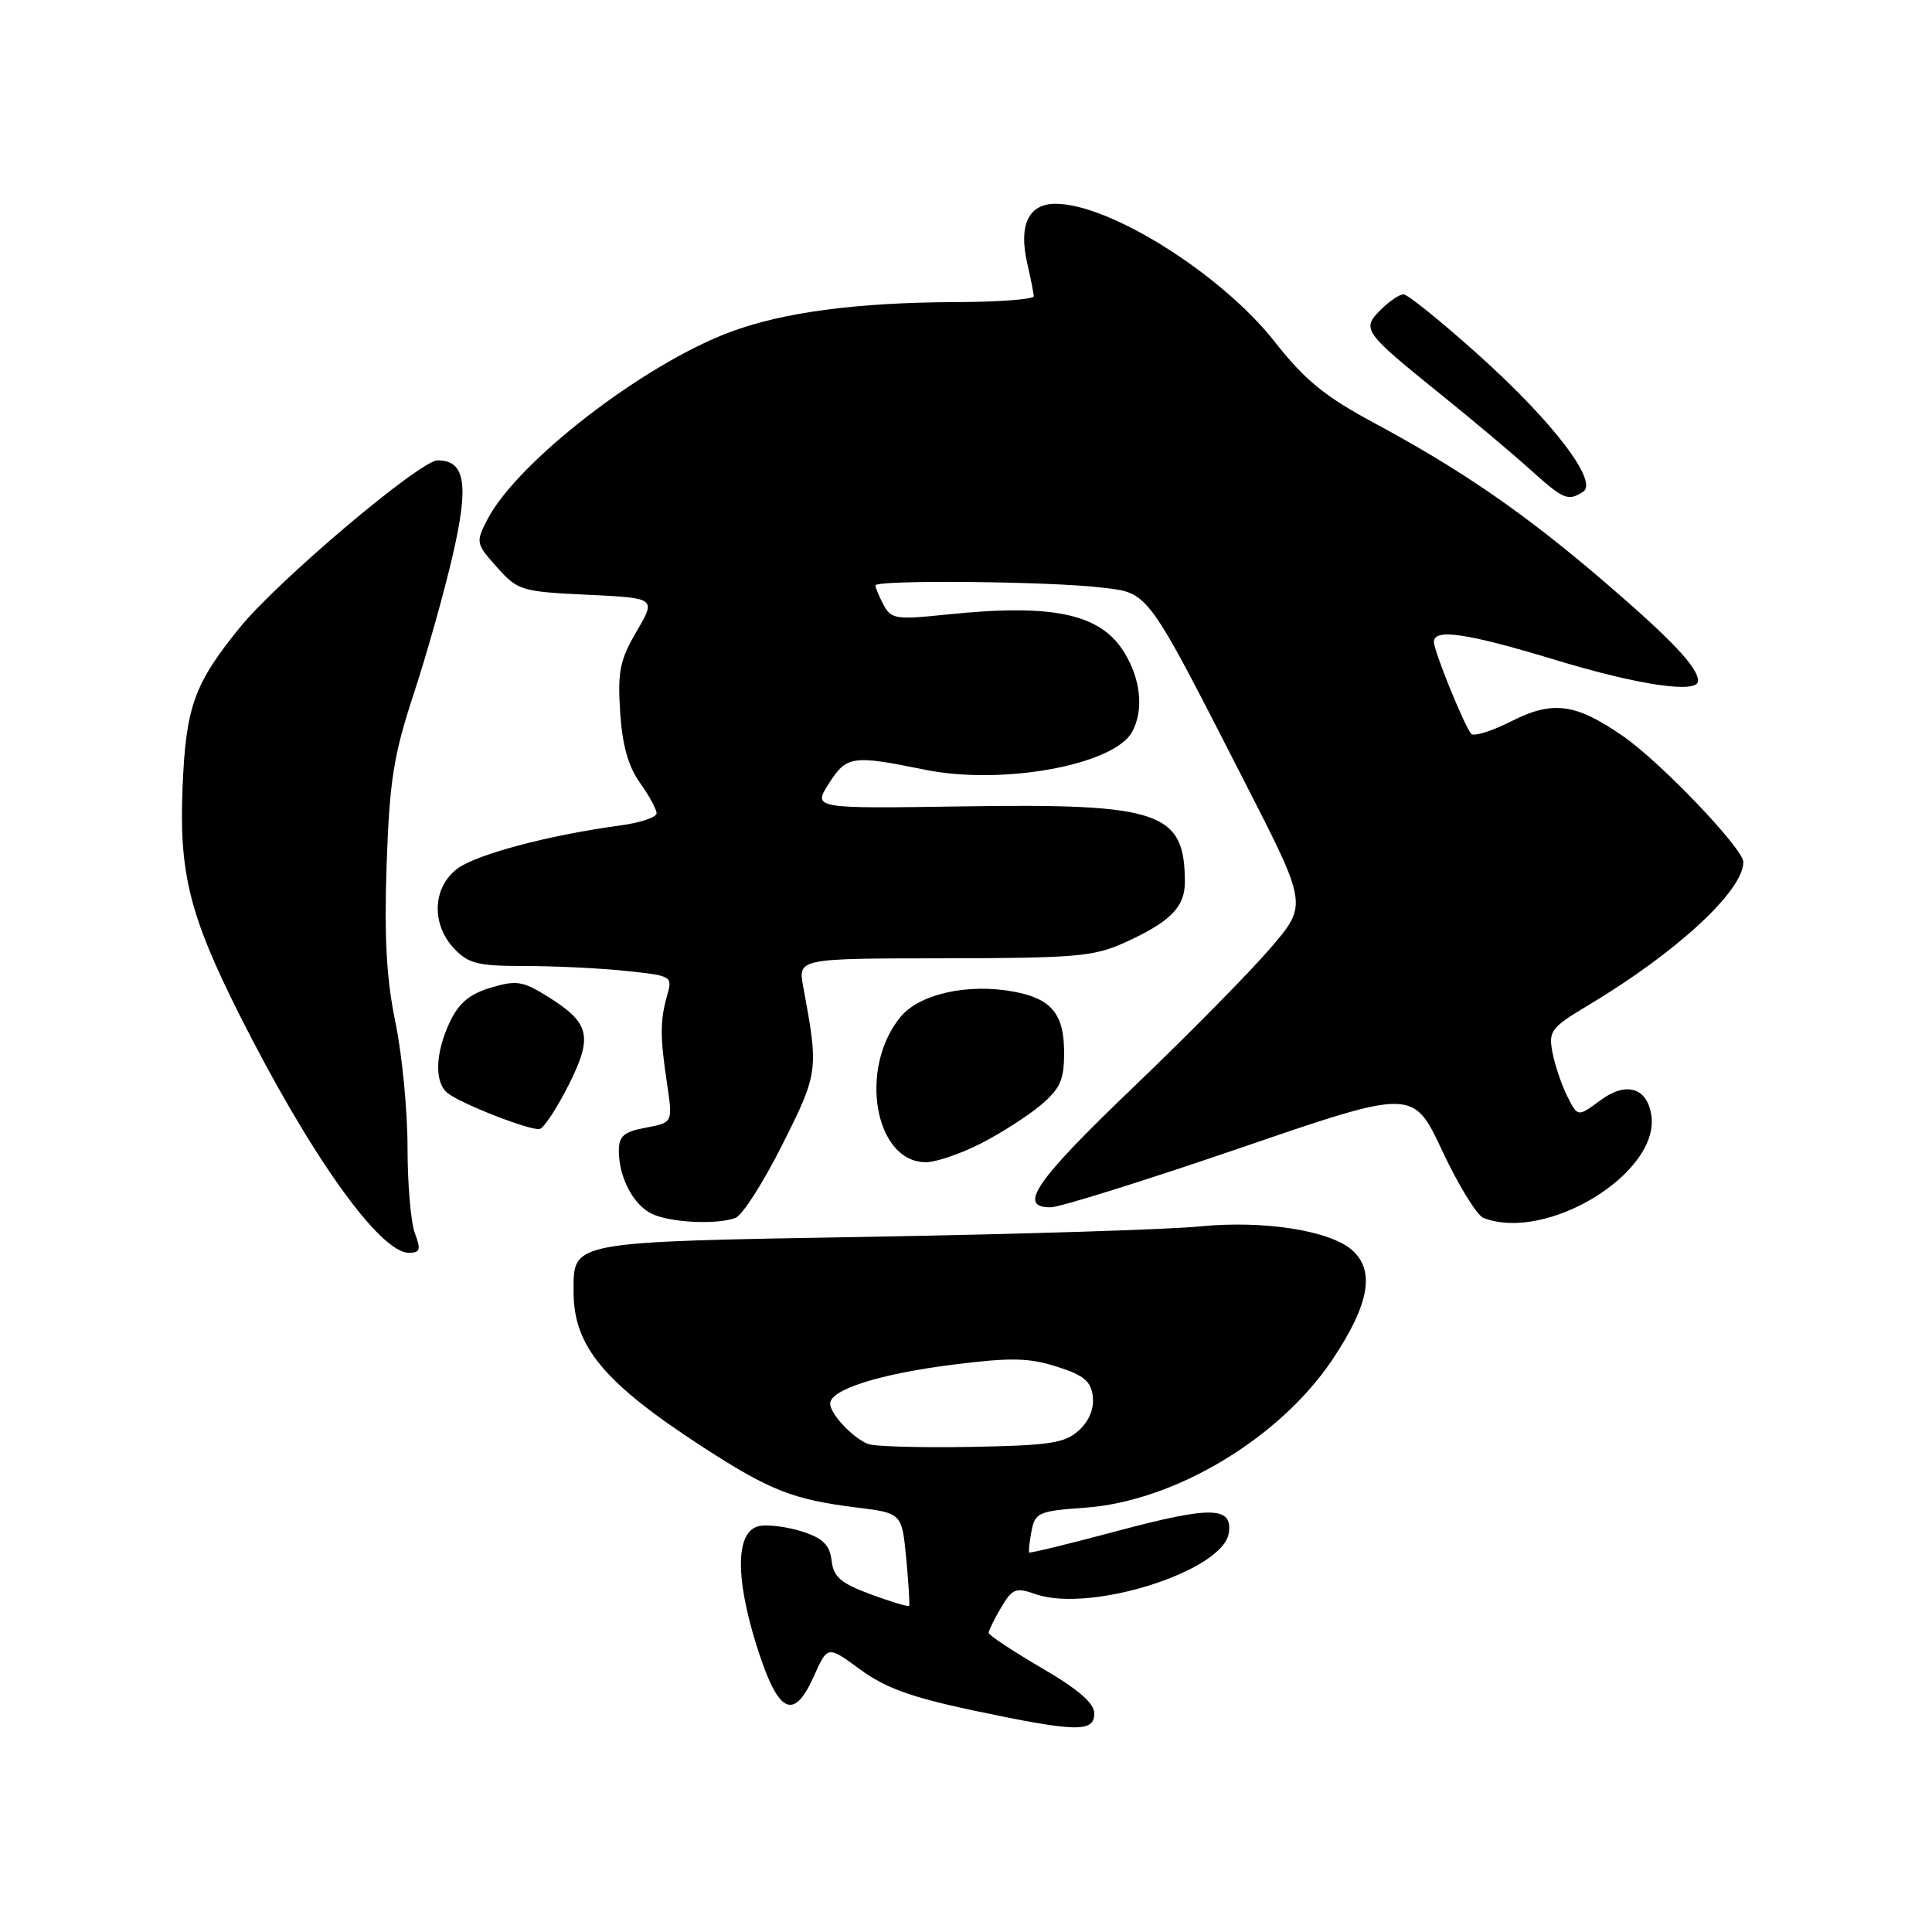 <?xml version="1.0" encoding="UTF-8" standalone="no"?>
<!DOCTYPE svg PUBLIC "-//W3C//DTD SVG 1.1//EN" "http://www.w3.org/Graphics/SVG/1.1/DTD/svg11.dtd" >
<svg xmlns="http://www.w3.org/2000/svg" xmlns:xlink="http://www.w3.org/1999/xlink" version="1.1" viewBox="0 0 256 256">
 <g >
 <path fill="currentColor"
d=" M 145.00 227.04 C 145.00 225.68 142.89 223.85 138.00 221.00 C 134.15 218.75 131.00 216.66 131.00 216.36 C 131.00 216.06 131.74 214.55 132.65 213.01 C 134.15 210.48 134.58 210.31 137.25 211.24 C 144.47 213.75 162.07 208.18 162.82 203.14 C 163.35 199.61 160.52 199.54 148.21 202.82 C 141.82 204.53 136.50 205.83 136.38 205.71 C 136.27 205.59 136.40 204.32 136.68 202.88 C 137.15 200.42 137.61 200.22 143.84 199.77 C 155.65 198.92 169.54 190.60 176.52 180.20 C 181.41 172.91 182.24 168.43 179.21 165.69 C 176.30 163.06 167.51 161.67 159.07 162.50 C 154.91 162.92 135.26 163.53 115.40 163.88 C 75.22 164.57 76.00 164.43 76.00 171.17 C 76.00 178.42 80.06 183.27 93.27 191.83 C 102.06 197.52 105.11 198.71 113.55 199.76 C 119.50 200.50 119.50 200.50 120.08 206.50 C 120.39 209.80 120.57 212.63 120.46 212.78 C 120.36 212.94 118.07 212.25 115.38 211.26 C 111.40 209.78 110.44 208.96 110.19 206.78 C 109.95 204.75 109.06 203.85 106.46 202.99 C 104.57 202.36 102.01 202.00 100.77 202.18 C 97.51 202.64 97.31 208.64 100.24 218.02 C 103.08 227.07 105.13 228.17 107.85 222.10 C 109.66 218.04 109.66 218.04 113.97 221.21 C 117.29 223.65 120.75 224.90 128.89 226.63 C 142.59 229.52 145.00 229.59 145.00 227.04 Z  M 54.98 163.43 C 54.44 162.02 54.00 156.90 54.00 152.04 C 54.00 147.19 53.28 139.71 52.39 135.43 C 51.20 129.69 50.90 124.19 51.23 114.57 C 51.62 103.40 52.14 100.12 54.80 92.00 C 56.52 86.78 58.84 78.54 59.96 73.69 C 62.17 64.19 61.67 61.00 57.98 61.00 C 55.67 61.00 36.79 76.96 31.77 83.16 C 25.74 90.60 24.65 93.61 24.20 104.11 C 23.70 115.62 25.08 121.22 31.68 134.36 C 41.01 152.94 50.30 166.00 54.17 166.00 C 55.67 166.00 55.80 165.59 54.98 163.43 Z  M 97.47 161.37 C 98.37 161.03 101.16 156.66 103.66 151.68 C 108.45 142.14 108.49 141.83 106.43 130.75 C 105.74 127.00 105.74 127.00 125.12 126.98 C 142.44 126.96 144.98 126.74 148.98 124.92 C 155.03 122.18 157.00 120.21 157.00 116.91 C 157.00 107.56 153.74 106.45 127.61 106.85 C 107.71 107.15 107.71 107.15 109.83 103.82 C 112.18 100.14 112.94 100.03 122.50 101.98 C 132.80 104.09 147.66 101.37 150.03 96.95 C 151.58 94.05 151.16 90.00 148.96 86.43 C 145.78 81.29 139.49 79.96 125.33 81.44 C 118.75 82.13 118.08 82.02 117.08 80.16 C 116.49 79.04 116.00 77.88 116.00 77.57 C 116.00 76.81 139.08 77.03 145.93 77.85 C 152.31 78.61 151.76 77.87 165.10 103.95 C 173.25 119.89 173.25 119.89 168.37 125.60 C 165.69 128.73 157.54 137.01 150.25 143.99 C 137.17 156.51 134.74 160.03 139.25 159.97 C 140.49 159.95 151.79 156.41 164.38 152.10 C 187.25 144.26 187.25 144.26 191.12 152.52 C 193.25 157.07 195.71 161.06 196.58 161.39 C 204.96 164.61 219.95 155.43 218.81 147.78 C 218.26 144.10 215.47 143.27 212.07 145.79 C 209.06 148.02 209.06 148.02 207.67 145.26 C 206.91 143.74 206.03 141.13 205.71 139.45 C 205.17 136.61 205.51 136.16 210.44 133.21 C 222.18 126.19 231.00 118.04 231.00 114.22 C 231.00 112.46 220.06 101.00 215.08 97.56 C 208.80 93.20 205.76 92.79 200.30 95.55 C 197.69 96.87 195.28 97.63 194.94 97.23 C 194.00 96.11 190.00 86.27 190.00 85.06 C 190.00 83.23 194.36 83.88 206.29 87.50 C 217.22 90.81 225.00 91.94 225.00 90.22 C 225.00 88.45 221.51 84.76 212.76 77.24 C 202.11 68.09 193.80 62.35 182.13 56.07 C 175.52 52.51 172.92 50.39 168.91 45.29 C 161.87 36.33 147.04 27.00 139.85 27.00 C 136.27 27.00 134.94 29.85 136.13 34.96 C 136.58 36.91 136.96 38.84 136.98 39.25 C 136.99 39.66 132.39 40.01 126.75 40.03 C 113.57 40.07 103.76 41.37 96.71 44.01 C 85.22 48.31 68.54 61.20 64.59 68.82 C 63.02 71.87 63.05 72.02 65.85 75.16 C 68.61 78.25 69.07 78.39 77.83 78.81 C 86.94 79.24 86.94 79.24 84.36 83.65 C 82.14 87.43 81.83 88.97 82.17 94.33 C 82.45 98.71 83.23 101.52 84.78 103.70 C 86.00 105.41 87.00 107.24 87.00 107.77 C 87.00 108.30 84.86 109.01 82.25 109.37 C 72.68 110.65 62.96 113.25 60.51 115.17 C 57.30 117.69 57.15 122.47 60.17 125.69 C 62.06 127.69 63.32 128.00 69.53 128.00 C 73.48 128.00 79.50 128.29 82.92 128.65 C 89.04 129.29 89.13 129.34 88.40 131.90 C 87.45 135.25 87.45 137.35 88.39 143.62 C 89.15 148.75 89.15 148.75 85.58 149.42 C 82.65 149.97 82.00 150.53 82.00 152.50 C 82.00 156.00 83.91 159.64 86.36 160.83 C 88.79 162.01 95.03 162.31 97.47 161.37 Z  M 129.89 151.56 C 132.54 150.21 136.13 147.92 137.86 146.47 C 140.49 144.25 141.00 143.12 141.00 139.48 C 141.00 134.37 139.34 132.34 134.39 131.41 C 128.26 130.26 121.83 131.69 119.31 134.76 C 113.72 141.59 115.90 154.00 122.69 154.00 C 124.00 154.00 127.24 152.90 129.89 151.56 Z  M 75.33 143.80 C 78.62 137.27 78.19 135.52 72.43 131.96 C 69.25 129.99 68.39 129.87 65.03 130.87 C 62.23 131.71 60.79 132.91 59.61 135.41 C 57.68 139.49 57.54 143.37 59.27 144.81 C 60.95 146.20 70.22 149.83 71.50 149.60 C 72.05 149.50 73.77 146.89 75.33 143.80 Z  M 209.76 65.17 C 211.85 63.84 205.79 55.89 195.90 47.02 C 190.99 42.61 186.52 39.00 185.98 39.00 C 185.44 39.00 184.07 39.93 182.93 41.07 C 180.39 43.61 180.65 43.98 190.96 52.30 C 195.11 55.64 200.40 60.09 202.73 62.19 C 207.19 66.21 207.75 66.45 209.76 65.17 Z  M 115.00 191.33 C 112.97 190.51 110.00 187.34 110.00 185.99 C 110.00 184.13 116.51 182.06 126.22 180.83 C 133.90 179.86 136.29 179.90 140.01 181.08 C 143.62 182.22 144.56 183.00 144.80 185.05 C 144.99 186.67 144.31 188.31 142.94 189.55 C 141.09 191.23 139.09 191.53 128.65 191.72 C 121.97 191.84 115.83 191.67 115.00 191.33 Z "/>
</g>
</svg>